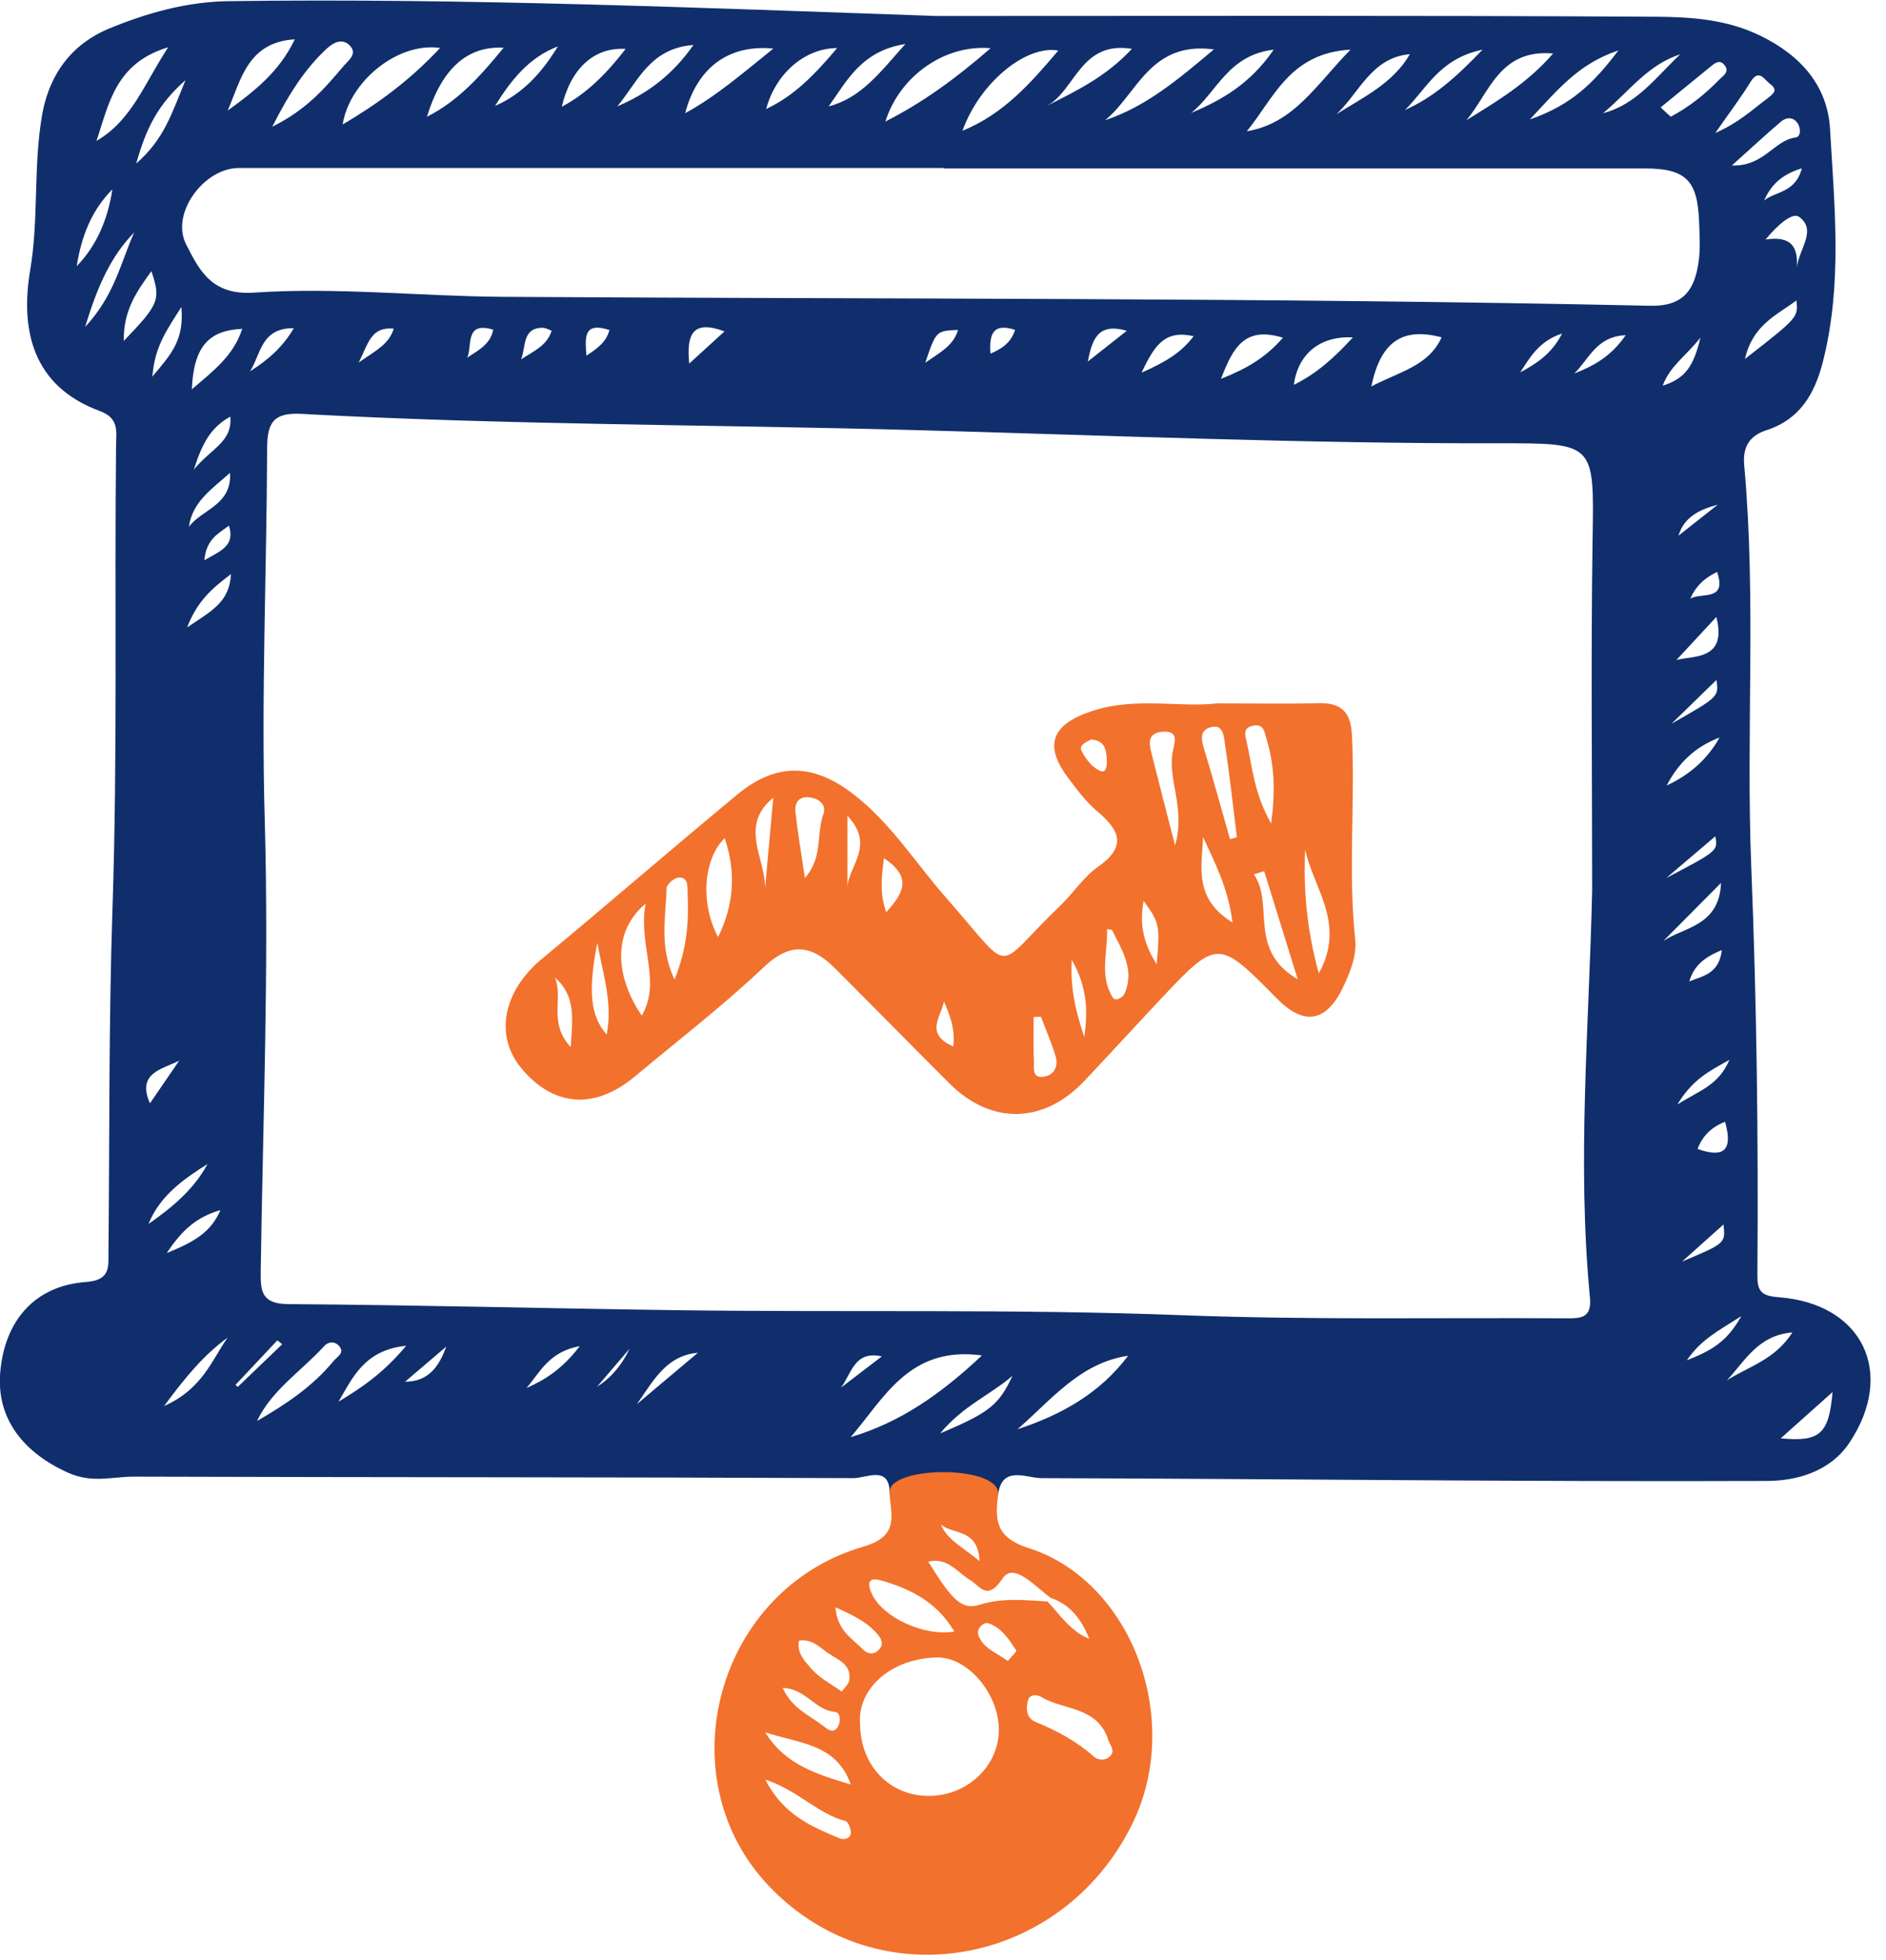 <?xml version="1.0" encoding="UTF-8" standalone="no"?>
<!DOCTYPE svg PUBLIC "-//W3C//DTD SVG 1.1//EN" "http://www.w3.org/Graphics/SVG/1.1/DTD/svg11.dtd">
<svg width="100%" height="100%" viewBox="0 0 1259 1308" version="1.1" xmlns="http://www.w3.org/2000/svg" xmlns:xlink="http://www.w3.org/1999/xlink" xml:space="preserve" xmlns:serif="http://www.serif.com/" style="fill-rule:evenodd;clip-rule:evenodd;stroke-linejoin:round;stroke-miterlimit:2;">
    <g transform="matrix(1,0,0,1,-11877.1,0)">
        <g id="Слой-6" serif:id="Слой 6">
        </g>
        <g id="Режим-изоляции" serif:id="Режим изоляции">
        </g>
        <g id="Режим-изоляции1" serif:id="Режим изоляции">
        </g>
        <g id="Режим-изоляции2" serif:id="Режим изоляции">
        </g>
        <g id="Режим-изоляции3" serif:id="Режим изоляции">
        </g>
        <g id="Page-6" serif:id="Page 6" transform="matrix(1.126,0,0,1.561,11877.1,0)">
            <rect x="0" y="0" width="1117.09" height="837.818" style="fill:none;"/>
            <clipPath id="_clip1">
                <rect x="0" y="0" width="1117.09" height="837.818"/>
            </clipPath>
            <g clip-path="url(#_clip1)">
                <g transform="matrix(1.776,0,0,1.281,587.182,703.07)">
                    <path d="M0,-430.833C3.888,-432.48 6.913,-434.551 8.212,-438.781C0.647,-441.222 -0.429,-437.076 0,-430.833M-262.402,-361.908C-256.798,-365.076 -252.092,-366.798 -254.194,-373.436C-257.816,-370.775 -261.799,-368.819 -262.402,-361.908M242.795,-380.439C236.785,-378.826 231.56,-376.396 229.686,-370.105C234.055,-373.55 238.425,-376.994 242.795,-380.439M-199.179,-439.18C-206.763,-439.862 -207.561,-434.457 -210.87,-427.888C-205.072,-431.953 -200.83,-433.893 -199.179,-439.18M-174.644,-429.52C-170.846,-431.999 -166.875,-434.013 -165.979,-438.833C-175.625,-441.737 -172.885,-433.356 -174.644,-429.52M-127.183,-438.71C-136.159,-441.654 -135.225,-435.86 -134.873,-430.15C-131.407,-432.45 -128.254,-434.594 -127.183,-438.71M246.681,-195.166C239.415,-191.151 234.335,-188.511 229.297,-180.277C236.938,-185.127 242.942,-186.566 246.681,-195.166M-21.754,-427.802C-16.587,-431.369 -12.308,-433.607 -10.818,-438.741C-18.131,-438.457 -18.131,-438.457 -21.754,-427.802M270.868,-492.677C263.78,-490.53 260.489,-486.869 258.258,-481.931C262.052,-485.058 268.657,-484.379 270.868,-492.677M-49.869,-85.807C-45.626,-89.053 -41.383,-92.3 -36.262,-96.218C-45.448,-98.316 -46.478,-90.289 -49.869,-85.807M-131.305,-86.112C-127.079,-88.73 -123.143,-93.037 -120.499,-98.731C-124.243,-94.36 -127.986,-89.988 -131.305,-86.112M237.004,-436.174C231.697,-429.555 226.944,-426.813 224.405,-420.145C232.033,-422.526 234.774,-426.785 237.004,-436.174M176.842,-424.578C182.126,-427.45 187.293,-430.631 190.831,-437.557C183.26,-435.104 180.183,-429.735 176.842,-424.578M242.572,-357.982C238.197,-355.922 235.336,-353.064 233.609,-349.043C237.055,-351.302 246.005,-347.92 242.572,-357.982M244.157,-231.807C238.046,-229.382 234.709,-226.281 233.275,-221.339C237.665,-223.198 243.182,-223.709 244.157,-231.807M232.477,-94.924C240.268,-98.027 245.731,-100.784 250.639,-109.662C242.776,-104.595 237.256,-101.911 232.477,-94.924M-156.663,-428.943C-152.654,-431.582 -148.023,-433.462 -146.494,-438.432C-146.478,-438.485 -148.407,-439.452 -149.432,-439.459C-156.361,-439.509 -155.004,-433.115 -156.663,-428.943M32.49,-428.194C36.566,-431.405 40.642,-434.616 45.515,-438.454C35.403,-441.439 33.879,-434.846 32.49,-428.194M-195.415,-87.762C-187.381,-87.811 -183.999,-93.063 -181.664,-99.479C-186.247,-95.574 -190.831,-91.668 -195.415,-87.762M-236.424,-100.279C-236.96,-100.713 -237.497,-101.149 -238.033,-101.584C-242.7,-96.618 -247.366,-91.653 -252.032,-86.688C-251.766,-86.479 -251.499,-86.269 -251.233,-86.06C-246.296,-90.8 -241.36,-95.539 -236.424,-100.279M-253.743,-409.817C-260.03,-406.324 -262.969,-401.415 -265.914,-392.144C-260.029,-399.331 -252.989,-401.333 -253.743,-409.817M-270.794,-194.927C-276.237,-192.068 -285.131,-190.964 -280.566,-180.673C-276.969,-185.919 -273.882,-190.423 -270.794,-194.927M194.894,-424.217C201.352,-426.707 207.239,-429.963 212.055,-436.987C202.27,-436.635 199.746,-428.864 194.894,-424.217M-274.934,-130.713C-266.109,-134.332 -260.306,-137.422 -257.03,-145.042C-264.894,-142.762 -269.813,-138.512 -274.934,-130.713M245.23,-174.516C240.333,-172.585 237.666,-169.578 236.032,-165.441C244.176,-162.568 248.117,-164.311 245.23,-174.516M-100.546,-427.515C-96.028,-431.639 -92.589,-434.779 -88.779,-438.257C-99.391,-442.265 -101.521,-437.285 -100.546,-427.515M225.613,-255.869C242.831,-264.913 242.831,-264.913 241.974,-269.779C236.398,-265.039 231.005,-260.454 225.613,-255.869M-253.528,-357.276C-259.65,-352.58 -264.589,-348.635 -268.16,-339.48C-260.178,-344.9 -253.991,-347.788 -253.528,-357.276M-154.885,-85.656C-148.472,-88.484 -142.784,-92.172 -137.092,-99.651C-147.479,-97.746 -150.409,-90.783 -154.885,-85.656M230.877,-127.869C245.376,-133.97 245.376,-133.97 244.701,-140.237C240.305,-136.303 235.591,-132.086 230.877,-127.869M-247.165,-424.939C-241.526,-428.506 -236.477,-432.64 -232.544,-439.33C-243.596,-439.477 -243.551,-430.451 -247.165,-424.939M-270.076,-446.4C-275.344,-438.14 -278.955,-433.029 -279.758,-423.178C-273.536,-430.601 -269.078,-435.257 -270.076,-446.4M50.417,-424.476C58.406,-428.041 63.583,-431.058 67.821,-436.645C57.962,-438.937 54.672,-433.275 50.417,-424.476M-97.662,-97.433C-108.359,-96.522 -112.662,-87.804 -118.027,-80.28C-111.238,-85.998 -104.45,-91.716 -97.662,-97.433M-267.573,-373.037C-263.328,-378.871 -253.215,-380.165 -253.826,-391.053C-260.082,-385.506 -266.377,-381.385 -267.573,-373.037M227.367,-307.349C243.157,-316.341 243.157,-316.341 242.355,-321.952C237.389,-317.114 232.378,-312.232 227.367,-307.349M269.177,-459.46C269.822,-465.724 276.06,-472.058 269.933,-476.481C267.621,-478.151 262.605,-473.577 258.73,-468.912C267.445,-470.252 269.67,-466.368 269.177,-459.46M-254.669,-102.473C-262.356,-96.831 -268.402,-89.784 -275.847,-79.65C-263.159,-85.298 -259.99,-94.806 -254.669,-102.473M223.718,-513.002C224.841,-511.966 225.963,-510.93 227.086,-509.894C233.127,-513.081 238.417,-517.281 243.183,-522.17C244.479,-523.499 246.804,-524.74 245.132,-526.996C243.412,-529.317 241.674,-527.669 240.104,-526.383C234.647,-521.916 229.181,-517.462 223.718,-513.002M204.487,-511.078C215.815,-513.98 222.311,-523.294 230.248,-530.696C219.319,-527.265 212.854,-517.909 204.487,-511.078M-268.704,-522.097C-278.133,-513.753 -281.848,-505.881 -285.161,-494.257C-275.815,-502.438 -273.368,-510.766 -268.704,-522.097M245.823,-88.221C253.003,-92.851 261.848,-95.028 267.708,-104.223C256.075,-103.273 251.732,-94.428 245.823,-88.221M-16.786,-70.534C-0.294,-77.481 2.769,-79.972 7.374,-89.758C-0.233,-83.2 -8.951,-79.916 -16.786,-70.534M-281.054,-140.41C-273.249,-145.875 -265.966,-151.844 -261.359,-160.397C-269.521,-155.277 -277.281,-149.769 -281.054,-140.41M225.744,-286.719C233.387,-290.298 239.381,-295.51 243.377,-302.722C235.292,-299.717 229.59,-294.187 225.744,-286.719M247.504,-493.633C258.289,-493.244 261.515,-502.052 268.825,-502.975C270.596,-503.198 270.608,-506.318 269.193,-508.056C267.638,-509.966 265.469,-509.604 263.911,-508.279C258.892,-504.012 254.061,-499.522 247.504,-493.633M-293.097,-485.659C-300.23,-478.504 -303.501,-469.664 -305.006,-460.028C-298.077,-467.175 -294.612,-475.978 -293.097,-485.659M263.812,-68.878C276.903,-67.609 279.928,-70.364 281.104,-84.317C275.253,-79.093 269.756,-74.184 263.812,-68.878M224.624,-234.844C231.344,-239.44 243.319,-239.756 243.886,-254.227C236.206,-246.499 230.415,-240.672 224.624,-234.844M-302.204,-439.74C-292.256,-450.438 -290.282,-461.444 -285.819,-471.288C-293.594,-463.305 -297.975,-453.634 -302.204,-439.74M241.96,-504.452C249.873,-507.96 254.369,-512.258 259.329,-515.98C261.914,-517.919 262.746,-518.974 260.125,-520.945C258.254,-522.351 256.503,-526.038 253.703,-521.471C250.508,-516.258 246.777,-511.374 241.96,-504.452M251.861,-429.053C269.603,-442.893 269.603,-442.893 269.05,-448.586C262.321,-443.562 254.501,-440.455 251.861,-429.053M-195.025,-99.772C-208.984,-98.327 -212.861,-89.203 -217.624,-81.099C-210.264,-85.604 -203.012,-90.223 -195.025,-99.772M-289.299,-435.076C-277.461,-447.388 -276.9,-448.87 -280.082,-458.354C-284.941,-451.624 -289.483,-445.298 -289.299,-435.076M242.308,-342.964C235.08,-335.171 229.471,-329.124 226.564,-325.991C226.304,-332.521 247.199,-324.15 242.308,-342.964M138.376,-512.144C147.624,-516.257 155.063,-522.632 164.262,-532.27C149.765,-529.257 145.444,-518.983 138.376,-512.144M-165.382,-513.492C-156.098,-517.513 -149.639,-524.736 -144.402,-533.343C-154.031,-529.713 -160.085,-522.032 -165.382,-513.492M120.989,-436.253C110.114,-436.826 102.66,-430.814 101.281,-420.435C109.119,-424.258 115.112,-429.857 120.989,-436.253M209.596,-532.003C196.46,-527.611 189.682,-519.277 180.081,-508.987C193.957,-513.81 201.456,-521.178 209.596,-532.003M97.643,-436.158C84.953,-440.022 81.046,-433.092 76.965,-422.43C85.85,-425.931 91.917,-429.603 97.643,-436.158M140.009,-530.762C127.306,-529.679 123.231,-518.048 115.532,-510.737C124.448,-516.428 134.286,-520.905 140.009,-530.762M-121.771,-532.517C-132.346,-533.174 -140.093,-525.942 -143.095,-513.225C-134.419,-517.806 -127.911,-524.626 -121.771,-532.517M66.991,-511.152C77.216,-515.462 86.659,-520.792 94.545,-532.261C79.213,-530.504 75.447,-517.769 66.991,-511.152M-266.582,-418.922C-259.169,-425.275 -252.667,-430.173 -249.764,-439.109C-261.079,-438.62 -265.983,-433.029 -266.582,-418.922M-51.172,-532.806C-62.069,-532.757 -71.767,-524.162 -74.861,-512.473C-65.506,-516.869 -58.671,-523.907 -51.172,-532.806M-124.557,-513.361C-114.63,-517.577 -106.266,-523.662 -99.132,-533.841C-113.838,-532.724 -117.787,-521.356 -124.557,-513.361M18.882,-513.544C28.605,-518.49 38.488,-523.145 47.226,-532.549C30.003,-535.336 28.348,-518.614 18.882,-513.544M-53.993,-513.335C-43.088,-516.232 -36.987,-524.537 -28.395,-534.165C-43.088,-531.869 -47.965,-521.794 -53.993,-513.335M-244.82,-74.664C-235.108,-80.269 -226.176,-86.272 -219.255,-94.705C-218.111,-96.099 -215.587,-97.266 -217.254,-99.48C-218.589,-101.254 -220.87,-101.366 -222.463,-99.609C-230.002,-91.293 -239.884,-85.072 -244.82,-74.664M127.135,-419.877C136.675,-424.904 146.168,-426.632 150.611,-436.272C137.397,-439.779 130.231,-434.708 127.135,-419.877M-254.609,-511.952C-245.944,-518.23 -237.429,-524.75 -232.221,-535.727C-247.917,-534.752 -250.149,-522.303 -254.609,-511.952M158.914,-508.754C168.93,-514.969 179.096,-520.932 187.832,-531.002C169.87,-532.549 166.563,-517.778 158.914,-508.754M-162.497,-532.925C-174.97,-533.563 -183.261,-525.573 -188.109,-509.879C-177.824,-515.079 -170.514,-523.13 -162.497,-532.925M-72.468,-532.631C-87.648,-534.146 -98.001,-525.958 -101.904,-511.07C-91.739,-516.594 -83.057,-524.105 -72.468,-532.631M-298.428,-501.821C-286.681,-508.605 -282.565,-520.715 -274.485,-533.067C-292.208,-527.75 -294.272,-514.003 -298.428,-501.821M-239.743,-506.549C-228.104,-512.333 -222.018,-519.619 -215.926,-526.816C-214.341,-528.687 -211.042,-530.944 -213.995,-533.794C-216.44,-536.154 -219.341,-534.659 -221.499,-532.66C-228.599,-526.081 -233.828,-518.148 -239.743,-506.549M9.023,-71.909C23.585,-76.667 36.536,-83.872 45.956,-96.439C29.834,-94.049 20.293,-81.665 9.023,-71.909M38.264,-508.713C51.595,-513.177 62.133,-521.822 74.571,-532.356C53.188,-535.216 48.889,-517.228 38.264,-508.713M-9.331,-505.203C4.561,-510.901 13.458,-521.169 22.654,-531.977C11.599,-533.885 -3.749,-520.924 -9.331,-505.203M0.059,-532.756C-15.491,-534.087 -30.422,-523.214 -35.06,-508.288C-22.476,-514.717 -11.761,-522.494 0.059,-532.756M-183.709,-532.84C-197.812,-534.88 -213.956,-521.722 -216.243,-507.293C-204.465,-514.256 -193.984,-521.865 -183.709,-532.84M85.574,-505.035C101.282,-507.662 108.624,-520.439 120.189,-532.276C99.8,-531.144 94.512,-515.876 85.574,-505.035M-2.834,-96.545C-27.056,-99.838 -35.405,-82.352 -46.642,-69.286C-30.358,-74.119 -16.823,-83.37 -2.834,-96.545M-15.608,-492.639L-15.608,-492.784C-94.038,-492.784 -172.468,-492.782 -250.898,-492.786C-262.498,-492.787 -273.746,-477.654 -268.514,-467.355C-264.161,-458.788 -260.023,-450.224 -245.86,-451.191C-218.257,-453.075 -190.429,-449.972 -162.75,-449.797C-35.074,-448.989 92.614,-449.588 220.274,-446.813C231.645,-446.566 235.174,-452.509 236.424,-461.696C237.016,-466.041 236.71,-470.534 236.551,-474.951C236.056,-488.702 232.046,-492.627 218.48,-492.63C140.451,-492.648 62.422,-492.639 -15.608,-492.639M200.862,-251.644C200.862,-290.648 200.411,-329.659 201.003,-368.654C201.493,-400.916 202.039,-400.981 169.747,-400.919C105.098,-400.796 40.526,-403.513 -24.081,-405.296C-92.697,-407.19 -161.379,-406.998 -229.949,-410.734C-239.244,-411.24 -241.421,-407.947 -241.452,-399.237C-241.599,-357.946 -243.429,-316.722 -242.249,-275.349C-240.819,-225.226 -242.866,-175 -243.585,-124.821C-243.682,-118.096 -243.443,-113.73 -234.397,-113.668C-191.122,-113.372 -147.855,-112.224 -104.581,-111.637C-48.311,-110.875 7.96,-112.112 64.245,-109.96C106.82,-108.332 149.489,-109.191 192.117,-108.93C196.815,-108.901 200.798,-108.83 200.124,-115.823C195.758,-161.09 199.829,-206.368 200.862,-251.644M-17.884,-543.504C62.107,-543.504 142.099,-543.727 222.088,-543.26C233.838,-543.191 245.838,-542.416 257.143,-536.861C270.589,-530.254 279.447,-520.211 280.278,-505.688C281.757,-479.854 284.441,-453.866 277.885,-428.148C275.123,-417.308 270.132,-408.879 259.093,-405.304C253.107,-403.365 251.083,-399.479 251.625,-393.518C255.675,-348.983 252.18,-304.307 253.966,-259.749C255.784,-214.368 256.378,-168.995 256.017,-123.598C255.974,-118.201 257,-116.43 263.129,-115.966C291.264,-113.835 302.277,-90.597 286.673,-67.317C280.168,-57.612 268.804,-54.694 259.37,-54.657C178.564,-54.341 97.753,-55.365 16.943,-55.598C12.053,-55.612 3.776,-60.032 2.548,-50.028C1.553,-41.916 -33.587,-44.137 -33.668,-50.947C-33.776,-59.919 -41.644,-55.582 -45.664,-55.6C-125.706,-55.955 -205.75,-55.848 -285.793,-56.099C-293.022,-56.121 -299.825,-53.81 -307.774,-57.354C-322.741,-64.028 -331.908,-75.408 -330.537,-91.008C-329.016,-108.312 -318.888,-119.82 -301.926,-121.049C-293.578,-121.655 -294.459,-126.151 -294.407,-131.389C-294.032,-169.536 -294.34,-207.707 -293.067,-245.825C-291.349,-297.271 -292.423,-348.712 -291.875,-400.152C-291.826,-404.756 -290.756,-409.276 -297.278,-411.678C-319.628,-419.909 -323.95,-438.5 -320.526,-458.819C-317.64,-475.951 -319.55,-493.161 -316.599,-510.289C-314.103,-524.782 -305.994,-534.445 -294.257,-539.291C-281.828,-544.424 -268.399,-548.271 -254.312,-548.46C-175.479,-549.52 -96.698,-546.219 -17.884,-543.504" style="fill:rgb(16,46,108);fill-rule:nonzero;"/>
                </g>
                <g transform="matrix(1.776,0,0,1.281,587.182,703.07)">
                    <path d="M-3.63,-27.905C-4.116,-39.002 -12.669,-36.604 -16.582,-40.191C-14.394,-34.91 -9.46,-32.786 -3.63,-27.905ZM5.791,5.418C6.881,4.093 8.859,2.249 8.62,1.892C6.157,-1.775 3.665,-5.784 -0.734,-7.17C-2.251,-7.647 -4.784,-5.399 -4.039,-3.242C-2.52,1.161 1.972,2.602 5.791,5.418ZM-69.358,14.407C-66.114,21.427 -60.296,23.574 -55.73,27.146C-54.146,28.385 -52.375,29.79 -50.937,27.382C-49.937,25.706 -49.979,22.557 -51.947,22.407C-58.472,21.909 -61.604,14.64 -69.358,14.407ZM-51.715,-12.494C-51.29,-4.892 -46.14,-2.05 -42.4,1.694C-40.925,3.172 -38.776,3.409 -37.168,1.591C-35.555,-0.233 -36.321,-1.92 -37.747,-3.58C-41.193,-7.593 -45.753,-9.808 -51.715,-12.494ZM-63.903,-1.372C-64.763,2.737 -61.872,5.548 -59.861,7.911C-57.159,11.086 -53.106,13.113 -49.633,15.633C-48.768,14.381 -47.346,13.216 -47.135,11.862C-46.273,6.337 -51.252,4.909 -54.498,2.575C-57.176,0.651 -59.825,-2.049 -63.903,-1.372ZM-75.134,44.998C-69.103,56.843 -59.676,60.679 -50.377,64.586C-48.982,65.172 -46.799,64.76 -46.602,62.924C-46.458,61.584 -47.438,59.071 -48.366,58.834C-57.594,56.472 -64.096,48.691 -75.134,44.998ZM-75.175,29.202C-68.597,40.044 -57.633,43.354 -46.641,46.614C-51.455,32.741 -64.45,32.921 -75.175,29.202ZM-12.047,-4.403C-17.763,-14.172 -26.731,-18.713 -36.663,-21.51C-41.206,-22.79 -41.022,-19.939 -39.457,-16.713C-35.771,-9.11 -22.119,-2.66 -12.047,-4.403ZM16.674,17.234C14.391,16.406 12.895,16.951 12.481,18.728C11.816,21.581 11.974,24.485 15.207,25.81C22.243,28.691 28.803,32.267 34.555,37.335C36.081,38.68 38.444,38.744 40.003,37.107C41.778,35.244 39.87,33.489 39.308,31.711C35.708,20.329 23.887,21.923 16.674,17.234ZM-43.513,26.557C-43.33,40.46 -33.625,50.503 -20.431,50.444C-7.569,50.386 2.993,40.221 2.802,28.083C2.614,16.084 -7.716,3.911 -18.118,4.239C-33.726,4.731 -44.524,15.045 -43.513,26.557ZM19.039,-14.446C23.315,-9.872 26.841,-4.442 32.991,-1.958C30.496,-8.311 26.744,-13.384 20.085,-15.661C15.055,-19.329 7.756,-27.682 4.123,-22.202C-1.129,-14.278 -3.473,-19.631 -6.733,-21.554C-11.081,-24.119 -14.189,-29.3 -20.772,-27.73C-12.632,-14.617 -9.495,-11.499 -3.518,-13.369C4.065,-15.743 11.491,-14.879 19.039,-14.446ZM2.548,-50.028C1.553,-41.916 1.515,-35.836 12.708,-32.274C47.095,-21.33 64.587,24.952 47.252,59.988C23.837,107.314 -37.428,118.687 -73.81,80.66C-108.553,44.347 -91.492,-18.557 -42.351,-32.758C-29.648,-36.429 -33.587,-44.137 -33.668,-50.947C-33.776,-59.919 3.776,-60.032 2.548,-50.028Z" style="fill:rgb(242,113,45);fill-rule:nonzero;"/>
                </g>
                <g transform="matrix(1.776,0,0,1.281,565.179,331.371)">
                    <path d="M0,90.538C0.683,84.479 -1.217,79.978 -3.145,75.459C-3.913,80.477 -9.861,86.163 0,90.538M45.991,-11.9C44.432,-11.119 41.841,-10.07 42.799,-8.14C44.107,-5.503 46.323,-2.624 48.877,-1.495C51.353,-0.401 51.28,-3.629 51.222,-5.377C51.114,-8.657 50.375,-11.654 45.991,-11.9M67.869,63.077C69.027,50.061 68.834,49.236 63.523,41.955C62.246,48.848 62.933,55.265 67.869,63.077M-35.335,13.546L-35.335,37.648C-35.323,30.509 -25.795,23.626 -35.335,13.546M39.533,61.617C38.967,71.819 41.138,79.608 43.722,87.332C44.877,79.02 44.86,70.892 39.533,61.617M-23.147,27.693C-24,34.094 -24.612,39.364 -22.403,45.723C-16.656,39.325 -13.557,34.146 -23.147,27.693M-127.732,90.736C-127.068,81.288 -125.967,73.661 -132.986,67.527C-130.092,74.434 -135.344,82.519 -127.732,90.736M29.24,80.597C28.433,80.636 27.627,80.675 26.821,80.715C26.821,85.491 26.634,90.277 26.899,95.039C27.032,97.421 25.927,101.567 30.682,100.514C33.862,99.81 35.062,96.833 34.16,93.833C32.806,89.335 30.907,85.001 29.24,80.597M-118.855,55.894C-122.005,72.403 -121.126,80.21 -115.733,86.559C-113.661,76.363 -116.778,67.075 -118.855,55.894M51.305,51.353C51.609,59.12 48.647,67.007 53.255,74.224C54.165,75.649 56.591,74.182 57.174,72.849C60.641,64.931 56.294,58.4 53.018,51.725C52.911,51.507 52.273,51.549 51.305,51.353M-60.104,7.522C-71.563,16.884 -62.795,27.479 -62.835,37.647C-61.924,27.606 -61.014,17.564 -60.104,7.522M83.367,20.635C83.019,30.291 80.017,41.076 93.199,49.151C91.736,37.469 87.268,29.237 83.367,20.635M-49.55,34.27C-43.423,27.496 -45.806,19.589 -43.386,12.998C-42.292,10.018 -44.642,7.783 -47.986,7.397C-51.902,6.945 -53.034,9.478 -52.683,12.553C-51.892,19.478 -50.718,26.358 -49.55,34.27M103.763,32.02C102.62,32.377 101.476,32.734 100.332,33.091C107.26,43.16 98.125,58.242 114.966,68.106C110.687,54.322 107.225,43.171 103.763,32.02M74.023,23.419C77.693,10.76 71.247,1.337 73.345,-8.344C74.029,-11.498 75.155,-14.936 69.729,-14.492C64.905,-14.098 65.282,-10.824 66.09,-7.57C68.437,1.876 70.908,11.292 74.023,23.419M106.097,16.146C107.519,5.446 107.213,-3.094 104.691,-11.58C103.874,-14.329 103.731,-17.437 99.768,-16.466C96.468,-15.658 97.48,-13.135 97.998,-10.779C99.839,-2.419 100.478,6.269 106.097,16.146M92.368,21.368C93.134,21.146 93.899,20.924 94.664,20.702C93.354,10.171 92.198,-0.383 90.615,-10.872C90.265,-13.19 90.012,-17.234 85.808,-15.974C82.44,-14.964 82.621,-12.274 83.573,-9.17C86.678,0.956 89.461,11.181 92.368,21.368M117.448,24.833C116.834,38.273 117.959,51.46 122.005,66.122C131.19,49.532 120.196,37.783 117.448,24.833M-78.537,54.011C-73.201,43.331 -72.461,32.245 -76.333,21.008C-83.497,28.016 -84.489,42.867 -78.537,54.011M-93.073,68.19C-88.744,57.56 -88.295,48.55 -88.701,39.449C-88.797,37.293 -88.301,34.04 -91.664,34.14C-93.111,34.184 -95.679,36.409 -95.712,37.695C-95.957,47.236 -98.304,57.084 -93.073,68.19M-102.727,42.881C-113.623,51.899 -113.152,66.753 -104,80.23C-97.263,68.545 -105.3,56.977 -102.727,42.881M87.965,-23.961C100.886,-23.961 111.338,-23.747 121.776,-24.033C129.271,-24.238 132.668,-21.285 133.05,-13.571C134.18,9.278 131.736,32.161 134.17,55.03C134.72,60.196 132.343,66.14 129.943,71.057C124.316,82.583 116.914,83.526 108.085,74.585C88.231,54.48 88.219,54.468 68.399,75.58C60.166,84.35 52.05,93.229 43.789,101.973C30.139,116.421 12.641,116.761 -1.347,102.81C-14.13,90.061 -26.754,77.154 -39.536,64.405C-47.217,56.744 -54.245,55.508 -63.215,63.994C-76.886,76.925 -91.854,88.489 -106.337,100.553C-119.749,111.725 -133.492,110.674 -144.193,97.79C-153.292,86.834 -150.234,71.972 -137.372,61.322C-115.472,43.19 -93.996,24.547 -72.08,6.434C-59.247,-4.172 -46.974,-4.116 -33.45,6.259C-20.888,15.895 -12.519,29.421 -2.204,41.139C20.829,67.304 12.964,65.254 35.697,43.536C40.046,39.381 43.427,33.993 48.262,30.614C58.056,23.768 55.537,18.326 47.966,11.979C44.328,8.927 41.398,4.946 38.493,1.123C30.139,-9.871 32.651,-16.866 46.2,-21.381C60.73,-26.223 75.737,-22.485 87.965,-23.961" style="fill:rgb(242,113,45);fill-rule:nonzero;"/>
                </g>
            </g>
        </g>
        <g id="Слой-2" serif:id="Слой 2">
        </g>
        <g id="Слой-3" serif:id="Слой 3">
        </g>
        <g id="Слой-4" serif:id="Слой 4">
        </g>
        <g id="Слой-5" serif:id="Слой 5">
        </g>
        <g id="Режим-изоляции4" serif:id="Режим изоляции">
        </g>
    </g>
</svg>
